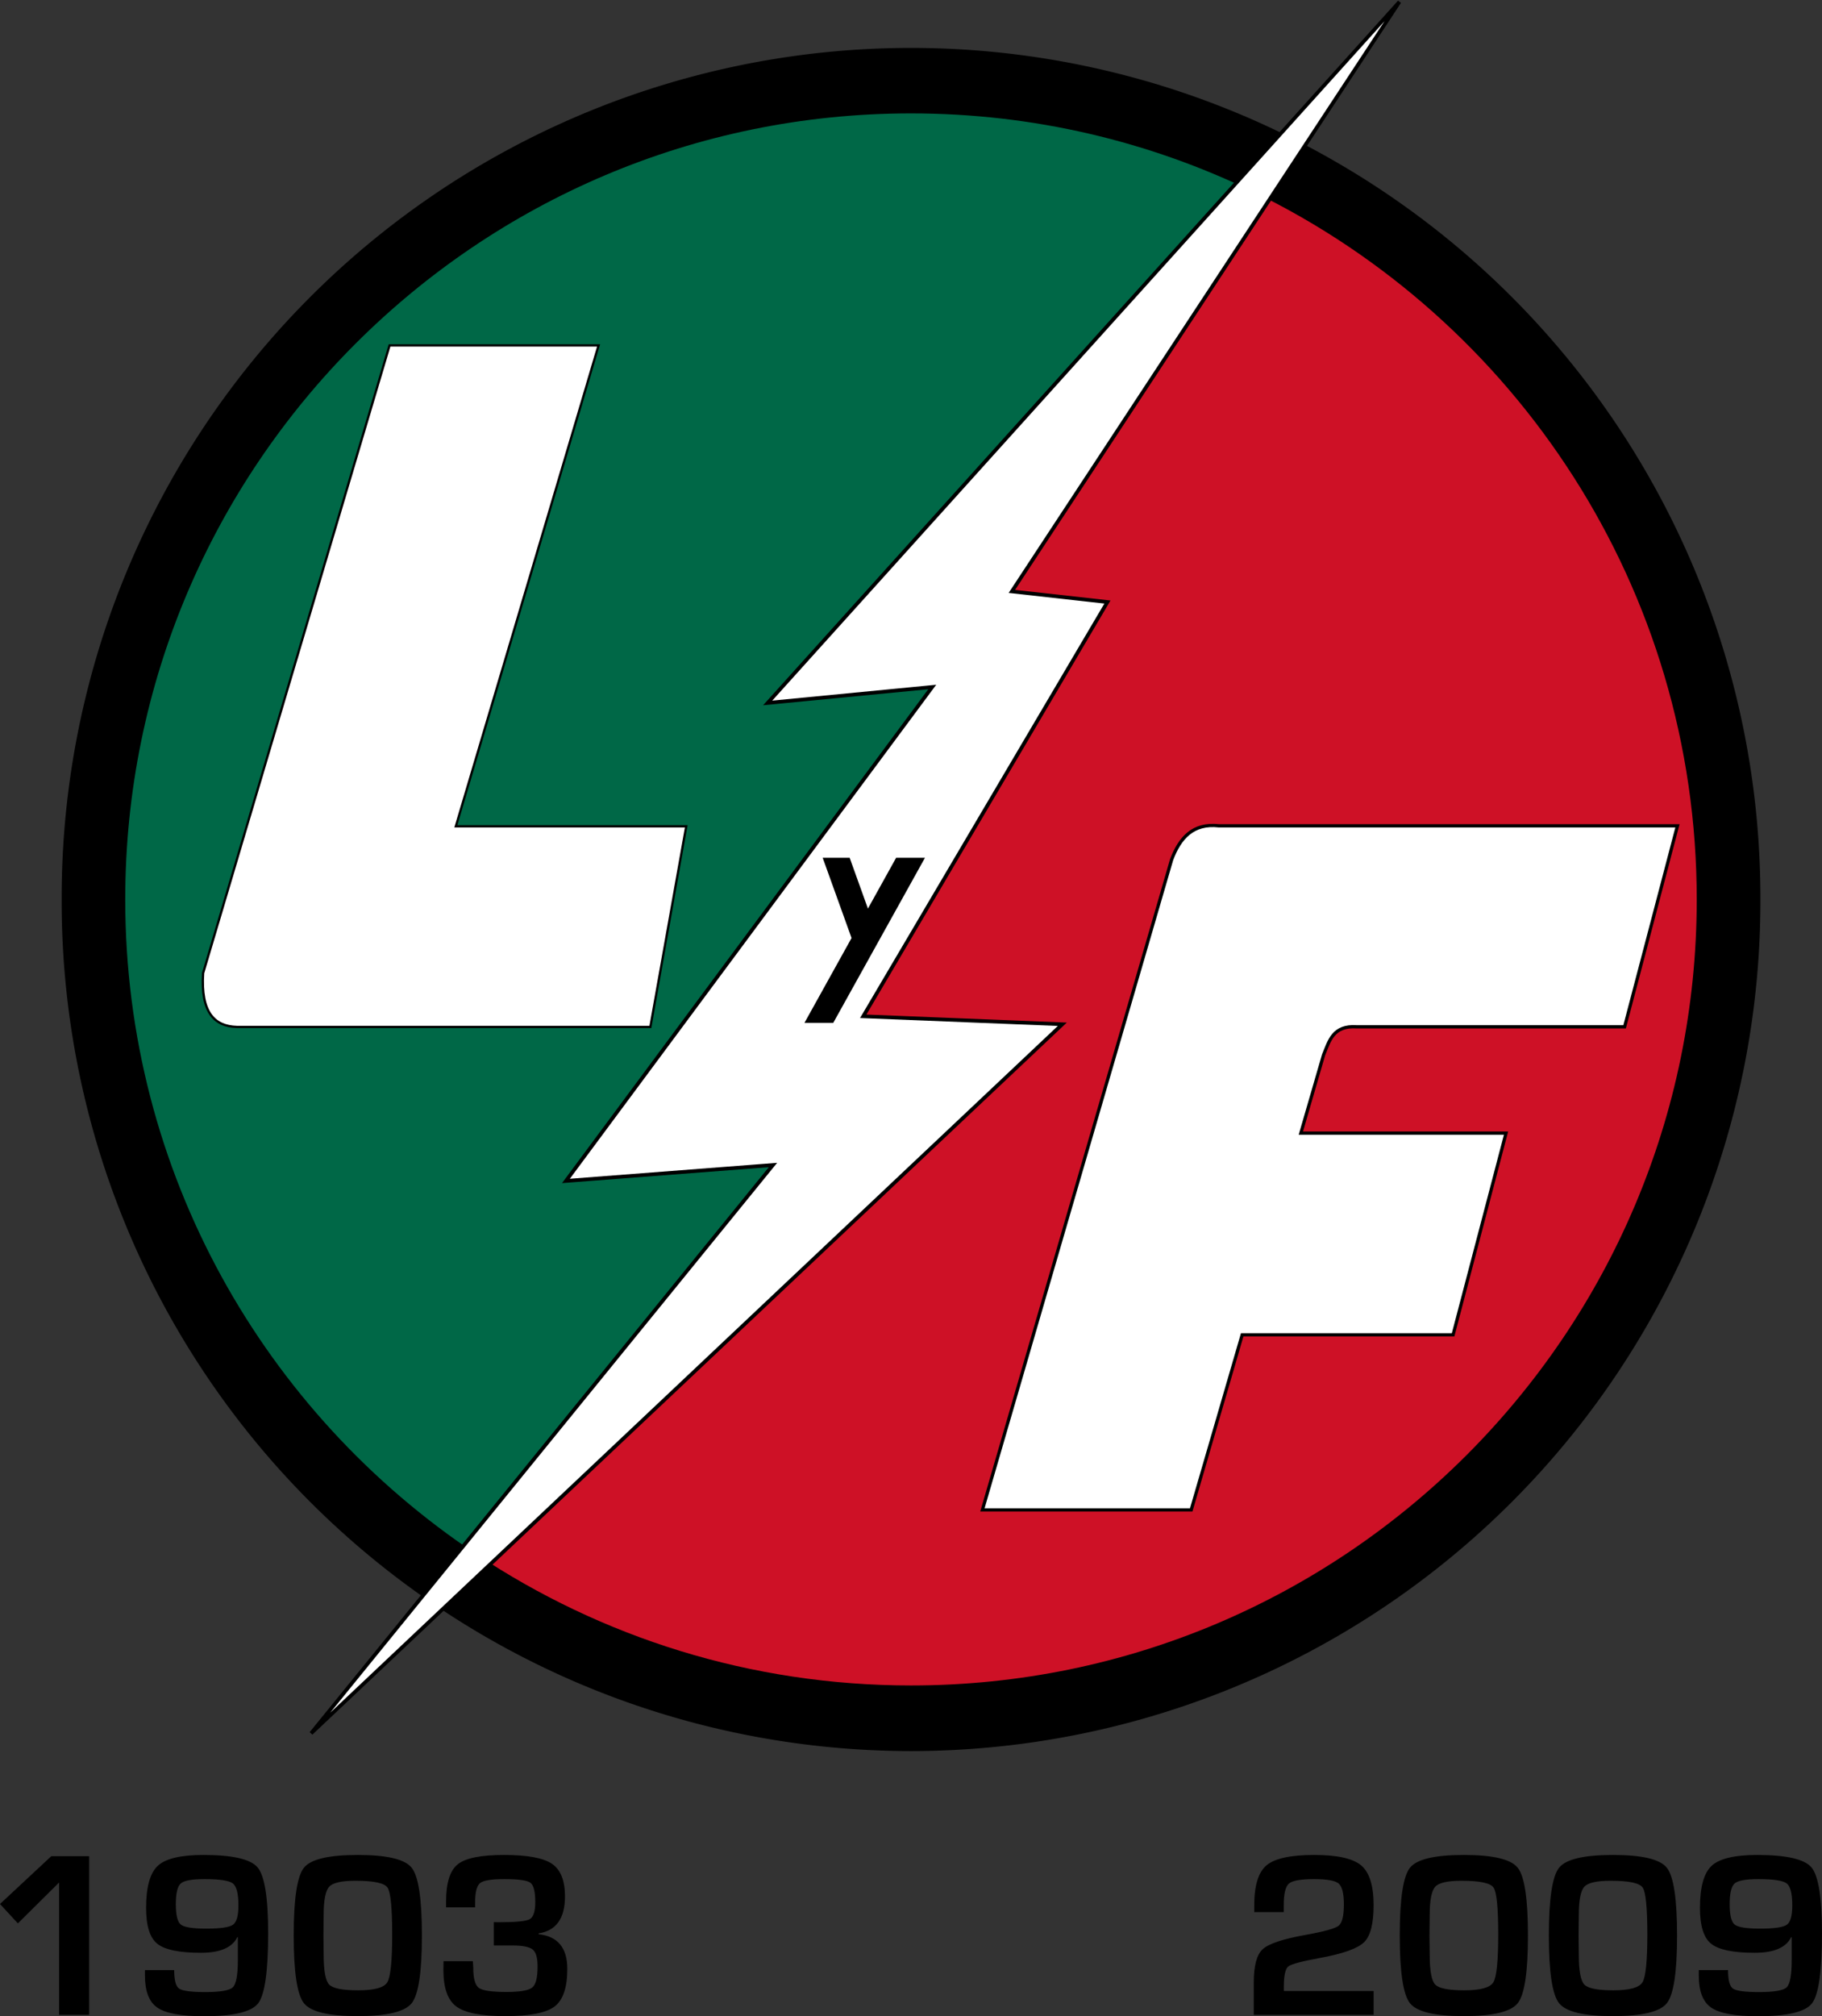 <?xml version="1.0" encoding="UTF-8" standalone="no"?>
<!-- Created with Inkscape (http://www.inkscape.org/) -->
<svg
   xmlns:dc="http://purl.org/dc/elements/1.1/"
   xmlns:cc="http://creativecommons.org/ns#"
   xmlns:rdf="http://www.w3.org/1999/02/22-rdf-syntax-ns#"
   xmlns:svg="http://www.w3.org/2000/svg"
   xmlns="http://www.w3.org/2000/svg"
   xmlns:sodipodi="http://sodipodi.sourceforge.net/DTD/sodipodi-0.dtd"
   xmlns:inkscape="http://www.inkscape.org/namespaces/inkscape"
   width="490.281"
   height="542.312"
   id="svg2"
   sodipodi:version="0.32"
   inkscape:version="0.46"
   version="1.0"
   sodipodi:docname="Luz y Fuerza 1903 a 2009.svg"
   inkscape:output_extension="org.inkscape.output.svg.inkscape">
  <rect width="100%" height="100%" fill="#333333" stroke="none"/>
  <defs
     id="defs4">
    <inkscape:perspective
       sodipodi:type="inkscape:persp3d"
       inkscape:vp_x="0 : 526.18109 : 1"
       inkscape:vp_y="0 : 1000 : 0"
       inkscape:vp_z="744.09448 : 526.18109 : 1"
       inkscape:persp3d-origin="372.04724 : 350.78739 : 1"
       id="perspective10" />
    <inkscape:perspective
       id="perspective2447"
       inkscape:persp3d-origin="372.04724 : 350.78739 : 1"
       inkscape:vp_z="744.09448 : 526.18109 : 1"
       inkscape:vp_y="0 : 1000 : 0"
       inkscape:vp_x="0 : 526.18109 : 1"
       sodipodi:type="inkscape:persp3d" />
  </defs>
  <sodipodi:namedview
     id="base"
     pagecolor="#ffffff"
     bordercolor="#666666"
     borderopacity="1.0"
     inkscape:pageopacity="0.0"
     inkscape:pageshadow="2"
     inkscape:zoom="0.47666298"
     inkscape:cx="205.36606"
     inkscape:cy="258.25979"
     inkscape:document-units="mm"
     inkscape:current-layer="layer1"
     showgrid="false"
     inkscape:window-width="1280"
     inkscape:window-height="722"
     inkscape:window-x="-4"
     inkscape:window-y="20" />
  <g
     inkscape:label="Capa 1"
     inkscape:groupmode="layer"
     id="layer1"
     transform="translate(-109.145,-284.719)">
    <path
       d="M 565.714,526.648 A 211.429,211.429 0 1 1 142.857,526.648 A 211.429,211.429 0 1 1 565.714,526.648 z"
       sodipodi:ry="211.42857"
       sodipodi:rx="211.42857"
       sodipodi:cy="526.64789"
       sodipodi:cx="354.28571"
       id="path2455"
       style="opacity:1;fill:#000000;fill-opacity:1;fill-rule:nonzero;stroke:none;stroke-width:0.531;stroke-miterlimit:4;stroke-dasharray:none;stroke-dashoffset:0;stroke-opacity:1"
       sodipodi:type="arc"
       transform="matrix(1.081,0,0,1.081,-28.69,-42.648)" />
    <path
       style="opacity:1;fill:#ce1126;fill-opacity:1;fill-rule:nonzero;stroke:none;stroke-width:0.531;stroke-miterlimit:4;stroke-dasharray:none;stroke-dashoffset:0;stroke-opacity:1"
       d="M 446.344,336.281 L 362.844,442.375 L 382.844,458.062 L 315.719,566.656 L 355.719,578.062 L 237.406,702.812 C 270.893,725.081 311.08,738.062 354.281,738.062 C 470.99,738.062 565.719,643.365 565.719,526.656 C 565.719,442.932 516.984,370.522 446.344,336.281 z"
       id="path2453" />
    <path
       style="opacity:1;fill:#006847;fill-opacity:1;fill-rule:nonzero;stroke:none;stroke-width:0.531;stroke-miterlimit:4;stroke-dasharray:none;stroke-dashoffset:0;stroke-opacity:1"
       d="M 354.281,315.219 C 237.573,315.219 142.844,409.948 142.844,526.656 C 142.844,600.164 180.429,664.923 237.406,702.812 L 355.719,578.062 L 315.719,566.656 L 382.844,458.062 L 362.844,442.375 L 446.344,336.281 C 418.514,322.792 387.265,315.219 354.281,315.219 z"
       id="path2537" />
    <path
       style="fill:#ffffff;fill-opacity:1;fill-rule:evenodd;stroke:#000000;stroke-width:1px;stroke-linecap:butt;stroke-linejoin:miter;stroke-opacity:1"
       d="M 485.714,285.219 L 315.714,473.791 L 360,469.505 L 261.429,602.362 L 317.143,598.076 L 192.857,750.934 L 395,560.219 L 341.429,558.076 L 407.143,446.648 L 381.429,443.791 L 485.714,285.219 z"
       id="path2459"
       sodipodi:nodetypes="ccccccccccc" />
    <path
       style="fill:none;fill-rule:evenodd;stroke:none;stroke-width:1px;stroke-linecap:butt;stroke-linejoin:miter;stroke-opacity:1"
       d="M 349.464,511.469 C 349.524,511.469 349.583,511.469 349.464,511.469 z"
       id="path2465" />
    <path
       style="opacity:1;fill:#000000;fill-opacity:1;fill-rule:nonzero;stroke:none;stroke-width:0.18;stroke-miterlimit:4;stroke-dasharray:none;stroke-dashoffset:0;stroke-opacity:1"
       d="M 330.518,515.436 L 338.29,537.025 L 325.616,559.842 L 333.366,559.842 L 358.046,515.436 L 350.286,515.436 L 342.694,529.105 L 337.781,515.436 L 330.518,515.436 z"
       id="rect2469" />
    <path
       style="opacity:1;fill:#ffffff;fill-opacity:1;fill-rule:nonzero;stroke:#000000;stroke-width:0.88;stroke-miterlimit:4;stroke-dasharray:none;stroke-dashoffset:0;stroke-opacity:1"
       d="M 424.42,515.921 L 373.5,690.844 L 429.688,690.844 L 443.406,643.75 L 500.156,643.75 L 514.406,589.5 L 459.188,589.5 L 465.303,568.463 C 466.85,564.695 467.85,560.453 474.267,560.906 L 546.312,560.906 L 560.531,506.844 L 437.143,506.844 C 430.179,506.057 426.645,510.073 424.42,515.921 z"
       id="rect2480"
       sodipodi:nodetypes="ccccccccccccc" />
    <path
       style="opacity:1;fill:#ffffff;fill-opacity:1;fill-rule:nonzero;stroke:#000000;stroke-width:0.614;stroke-miterlimit:4;stroke-dasharray:none;stroke-dashoffset:0;stroke-opacity:1"
       d="M 213.969,377.625 L 163.8,546.465 C 163.126,557.093 166.882,560.758 172.857,560.938 L 284.156,560.938 L 293.812,506.969 L 231.812,506.969 L 270.219,377.625 L 213.969,377.625 z"
       id="rect2482"
       sodipodi:nodetypes="cccccccc" />
    <path
       style="font-size:64px;font-style:normal;font-variant:normal;font-weight:bold;font-stretch:normal;text-align:start;line-height:100%;writing-mode:lr-tb;text-anchor:start;fill:#000000;fill-opacity:1;stroke:none;stroke-width:1px;stroke-linecap:butt;stroke-linejoin:miter;stroke-opacity:1;font-family:Arial;-inkscape-font-specification:Arial Bold"
       d="M 163.864,783.656 C 157.78,783.656 153.708,784.625 151.614,786.562 C 149.52,788.5 148.458,792.271 148.458,797.875 C 148.458,802.667 149.437,805.865 151.426,807.5 C 153.416,809.135 157.343,809.969 163.176,809.969 C 168.364,809.969 171.635,808.573 172.989,805.781 L 173.145,805.781 L 173.145,812 C 173.145,815.979 172.687,818.396 171.801,819.25 C 170.916,820.104 168.437,820.531 164.333,820.531 C 160.541,820.531 158.208,820.208 157.333,819.594 C 156.458,818.979 156.02,817.333 156.02,814.625 L 148.145,814.625 L 148.145,816.094 C 148.145,820.302 149.249,823.177 151.489,824.719 C 153.728,826.26 157.926,827.031 164.051,827.031 C 171.989,827.031 176.833,825.865 178.614,823.562 C 180.395,821.26 181.301,814.99 181.301,804.719 C 181.301,795.177 180.353,789.281 178.489,787.031 C 176.624,784.781 171.76,783.656 163.864,783.656 z M 205.426,783.656 C 197.593,783.656 192.76,784.792 190.926,787.094 C 189.093,789.396 188.176,795.479 188.176,805.312 C 188.176,815.146 189.093,821.219 190.926,823.531 C 192.76,825.844 197.593,827 205.426,827 C 213.26,827 218.093,825.833 219.926,823.531 C 221.76,821.229 222.676,815.167 222.676,805.312 C 222.676,795.479 221.76,789.396 219.926,787.094 C 218.093,784.792 213.26,783.656 205.426,783.656 z M 244.801,783.656 C 238.593,783.656 234.437,784.479 232.333,786.156 C 230.228,787.833 229.176,791.177 229.176,796.156 L 229.176,797.75 L 236.989,797.75 L 236.989,796.5 C 236.989,793.708 237.437,791.938 238.333,791.219 C 239.228,790.5 241.395,790.156 244.833,790.156 C 248.624,790.156 250.978,790.469 251.864,791.125 C 252.749,791.781 253.176,793.531 253.176,796.344 C 253.176,798.865 252.666,800.396 251.676,800.938 C 250.687,801.479 247.937,801.75 243.395,801.75 L 242.02,801.719 L 242.02,808 L 243.426,808 L 246.958,808 C 249.749,808 251.603,808.365 252.489,809.094 C 253.374,809.823 253.801,811.333 253.801,813.625 C 253.801,816.625 253.333,818.521 252.364,819.312 C 251.395,820.104 249.072,820.5 245.426,820.5 C 241.447,820.5 238.978,820.135 237.989,819.406 C 236.999,818.677 236.489,816.844 236.489,813.906 C 236.489,813.719 236.458,813.156 236.395,812.219 L 228.489,812.219 L 228.458,814.594 C 228.458,819.406 229.603,822.677 231.926,824.406 C 234.249,826.135 238.655,827 245.114,827 C 251.697,827 256.124,826.135 258.395,824.406 C 260.666,822.677 261.801,819.302 261.801,814.281 C 261.801,808.635 259.228,805.531 254.083,804.969 L 254.083,804.75 C 258.812,804.021 261.176,800.708 261.176,794.812 C 261.176,790.542 260.01,787.615 257.676,786.031 C 255.343,784.448 251.051,783.656 244.801,783.656 z M 462.801,783.656 C 456.447,783.656 452.166,784.583 449.958,786.438 C 447.749,788.292 446.645,791.896 446.645,797.25 L 446.645,799.031 L 454.583,799.031 L 454.583,797.219 C 454.583,794.115 455.051,792.146 455.989,791.344 C 456.926,790.542 459.187,790.156 462.77,790.156 C 466.249,790.156 468.437,790.552 469.364,791.344 C 470.291,792.135 470.77,794.01 470.77,796.969 C 470.77,800.052 470.291,801.948 469.364,802.688 C 468.437,803.427 465.478,804.26 460.458,805.156 C 454.395,806.24 450.541,807.521 448.926,809 C 447.312,810.479 446.52,813.469 446.52,817.969 L 446.52,826.656 L 478.77,826.656 L 478.77,820.25 L 454.614,820.25 L 454.614,819.094 C 454.614,816.094 455.02,814.26 455.833,813.625 C 456.645,812.99 459.562,812.229 464.583,811.312 C 470.666,810.188 474.551,808.771 476.239,807.094 C 477.926,805.417 478.77,802.115 478.77,797.156 C 478.77,791.906 477.645,788.344 475.426,786.469 C 473.208,784.594 469.01,783.656 462.801,783.656 z M 503.051,783.656 C 495.218,783.656 490.385,784.792 488.551,787.094 C 486.718,789.396 485.801,795.479 485.801,805.312 C 485.801,815.146 486.718,821.219 488.551,823.531 C 490.385,825.844 495.218,827 503.051,827 C 510.885,827 515.718,825.833 517.551,823.531 C 519.385,821.229 520.301,815.167 520.301,805.312 C 520.301,795.479 519.385,789.396 517.551,787.094 C 515.718,784.792 510.885,783.656 503.051,783.656 z M 543.176,783.656 C 535.343,783.656 530.51,784.792 528.676,787.094 C 526.843,789.396 525.926,795.479 525.926,805.312 C 525.926,815.146 526.843,821.219 528.676,823.531 C 530.51,825.844 535.343,827 543.176,827 C 551.01,827 555.843,825.833 557.676,823.531 C 559.51,821.229 560.426,815.167 560.426,805.312 C 560.426,795.479 559.51,789.396 557.676,787.094 C 555.843,784.792 551.01,783.656 543.176,783.656 z M 581.989,783.656 C 575.905,783.656 571.833,784.625 569.739,786.562 C 567.645,788.5 566.583,792.271 566.583,797.875 C 566.583,802.667 567.562,805.865 569.551,807.5 C 571.541,809.135 575.468,809.969 581.301,809.969 C 586.489,809.969 589.76,808.573 591.114,805.781 L 591.27,805.781 L 591.27,812 C 591.27,815.979 590.812,818.396 589.926,819.25 C 589.041,820.104 586.562,820.531 582.458,820.531 C 578.666,820.531 576.333,820.208 575.458,819.594 C 574.583,818.979 574.145,817.333 574.145,814.625 L 566.27,814.625 L 566.27,816.094 C 566.27,820.302 567.374,823.177 569.614,824.719 C 571.853,826.26 576.051,827.031 582.176,827.031 C 590.114,827.031 594.958,825.865 596.739,823.562 C 598.52,821.26 599.426,814.99 599.426,804.719 C 599.426,795.177 598.478,789.281 596.614,787.031 C 594.749,784.781 589.885,783.656 581.989,783.656 z M 122.926,784 L 109.145,796.844 L 113.958,802.062 L 125.051,791.062 L 125.051,826.656 L 133.145,826.656 L 133.145,784 L 122.926,784 z M 164.176,790.156 C 168.26,790.156 170.801,790.542 171.801,791.312 C 172.801,792.083 173.301,794.052 173.301,797.219 C 173.301,799.99 172.822,801.708 171.864,802.406 C 170.905,803.104 168.499,803.469 164.645,803.469 C 160.999,803.469 158.708,803.104 157.801,802.375 C 156.895,801.646 156.458,799.813 156.458,796.875 C 156.458,793.958 156.905,792.094 157.801,791.312 C 158.697,790.531 160.822,790.156 164.176,790.156 z M 582.301,790.156 C 586.385,790.156 588.926,790.542 589.926,791.312 C 590.926,792.083 591.426,794.052 591.426,797.219 C 591.426,799.99 590.947,801.708 589.989,802.406 C 589.03,803.104 586.624,803.469 582.77,803.469 C 579.124,803.469 576.833,803.104 575.926,802.375 C 575.02,801.646 574.583,799.813 574.583,796.875 C 574.583,793.958 575.03,792.094 575.926,791.312 C 576.822,790.531 578.947,790.156 582.301,790.156 z M 204.801,790.594 C 209.718,790.594 212.593,791.208 213.426,792.438 C 214.26,793.667 214.676,797.875 214.676,805.062 C 214.676,812.188 214.239,816.469 213.364,817.906 C 212.489,819.344 209.874,820.063 205.52,820.062 C 201.333,820.063 198.739,819.552 197.739,818.531 C 196.739,817.51 196.239,814.844 196.239,810.531 L 196.176,805.344 L 196.239,799.75 C 196.239,795.771 196.749,793.25 197.739,792.188 C 198.728,791.125 201.072,790.594 204.801,790.594 z M 502.426,790.594 C 507.343,790.594 510.218,791.208 511.051,792.438 C 511.885,793.667 512.301,797.875 512.301,805.062 C 512.301,812.188 511.864,816.469 510.989,817.906 C 510.114,819.344 507.499,820.063 503.145,820.062 C 498.958,820.063 496.364,819.552 495.364,818.531 C 494.364,817.51 493.864,814.844 493.864,810.531 L 493.801,805.344 L 493.864,799.75 C 493.864,795.771 494.374,793.25 495.364,792.188 C 496.353,791.125 498.697,790.594 502.426,790.594 z M 542.551,790.594 C 547.468,790.594 550.343,791.208 551.176,792.438 C 552.01,793.667 552.426,797.875 552.426,805.062 C 552.426,812.188 551.989,816.469 551.114,817.906 C 550.239,819.344 547.624,820.063 543.27,820.062 C 539.083,820.063 536.489,819.552 535.489,818.531 C 534.489,817.51 533.989,814.844 533.989,810.531 L 533.926,805.344 L 533.989,799.75 C 533.989,795.771 534.499,793.25 535.489,792.188 C 536.478,791.125 538.822,790.594 542.551,790.594 z"
       id="text2520" />
  </g>
</svg>
